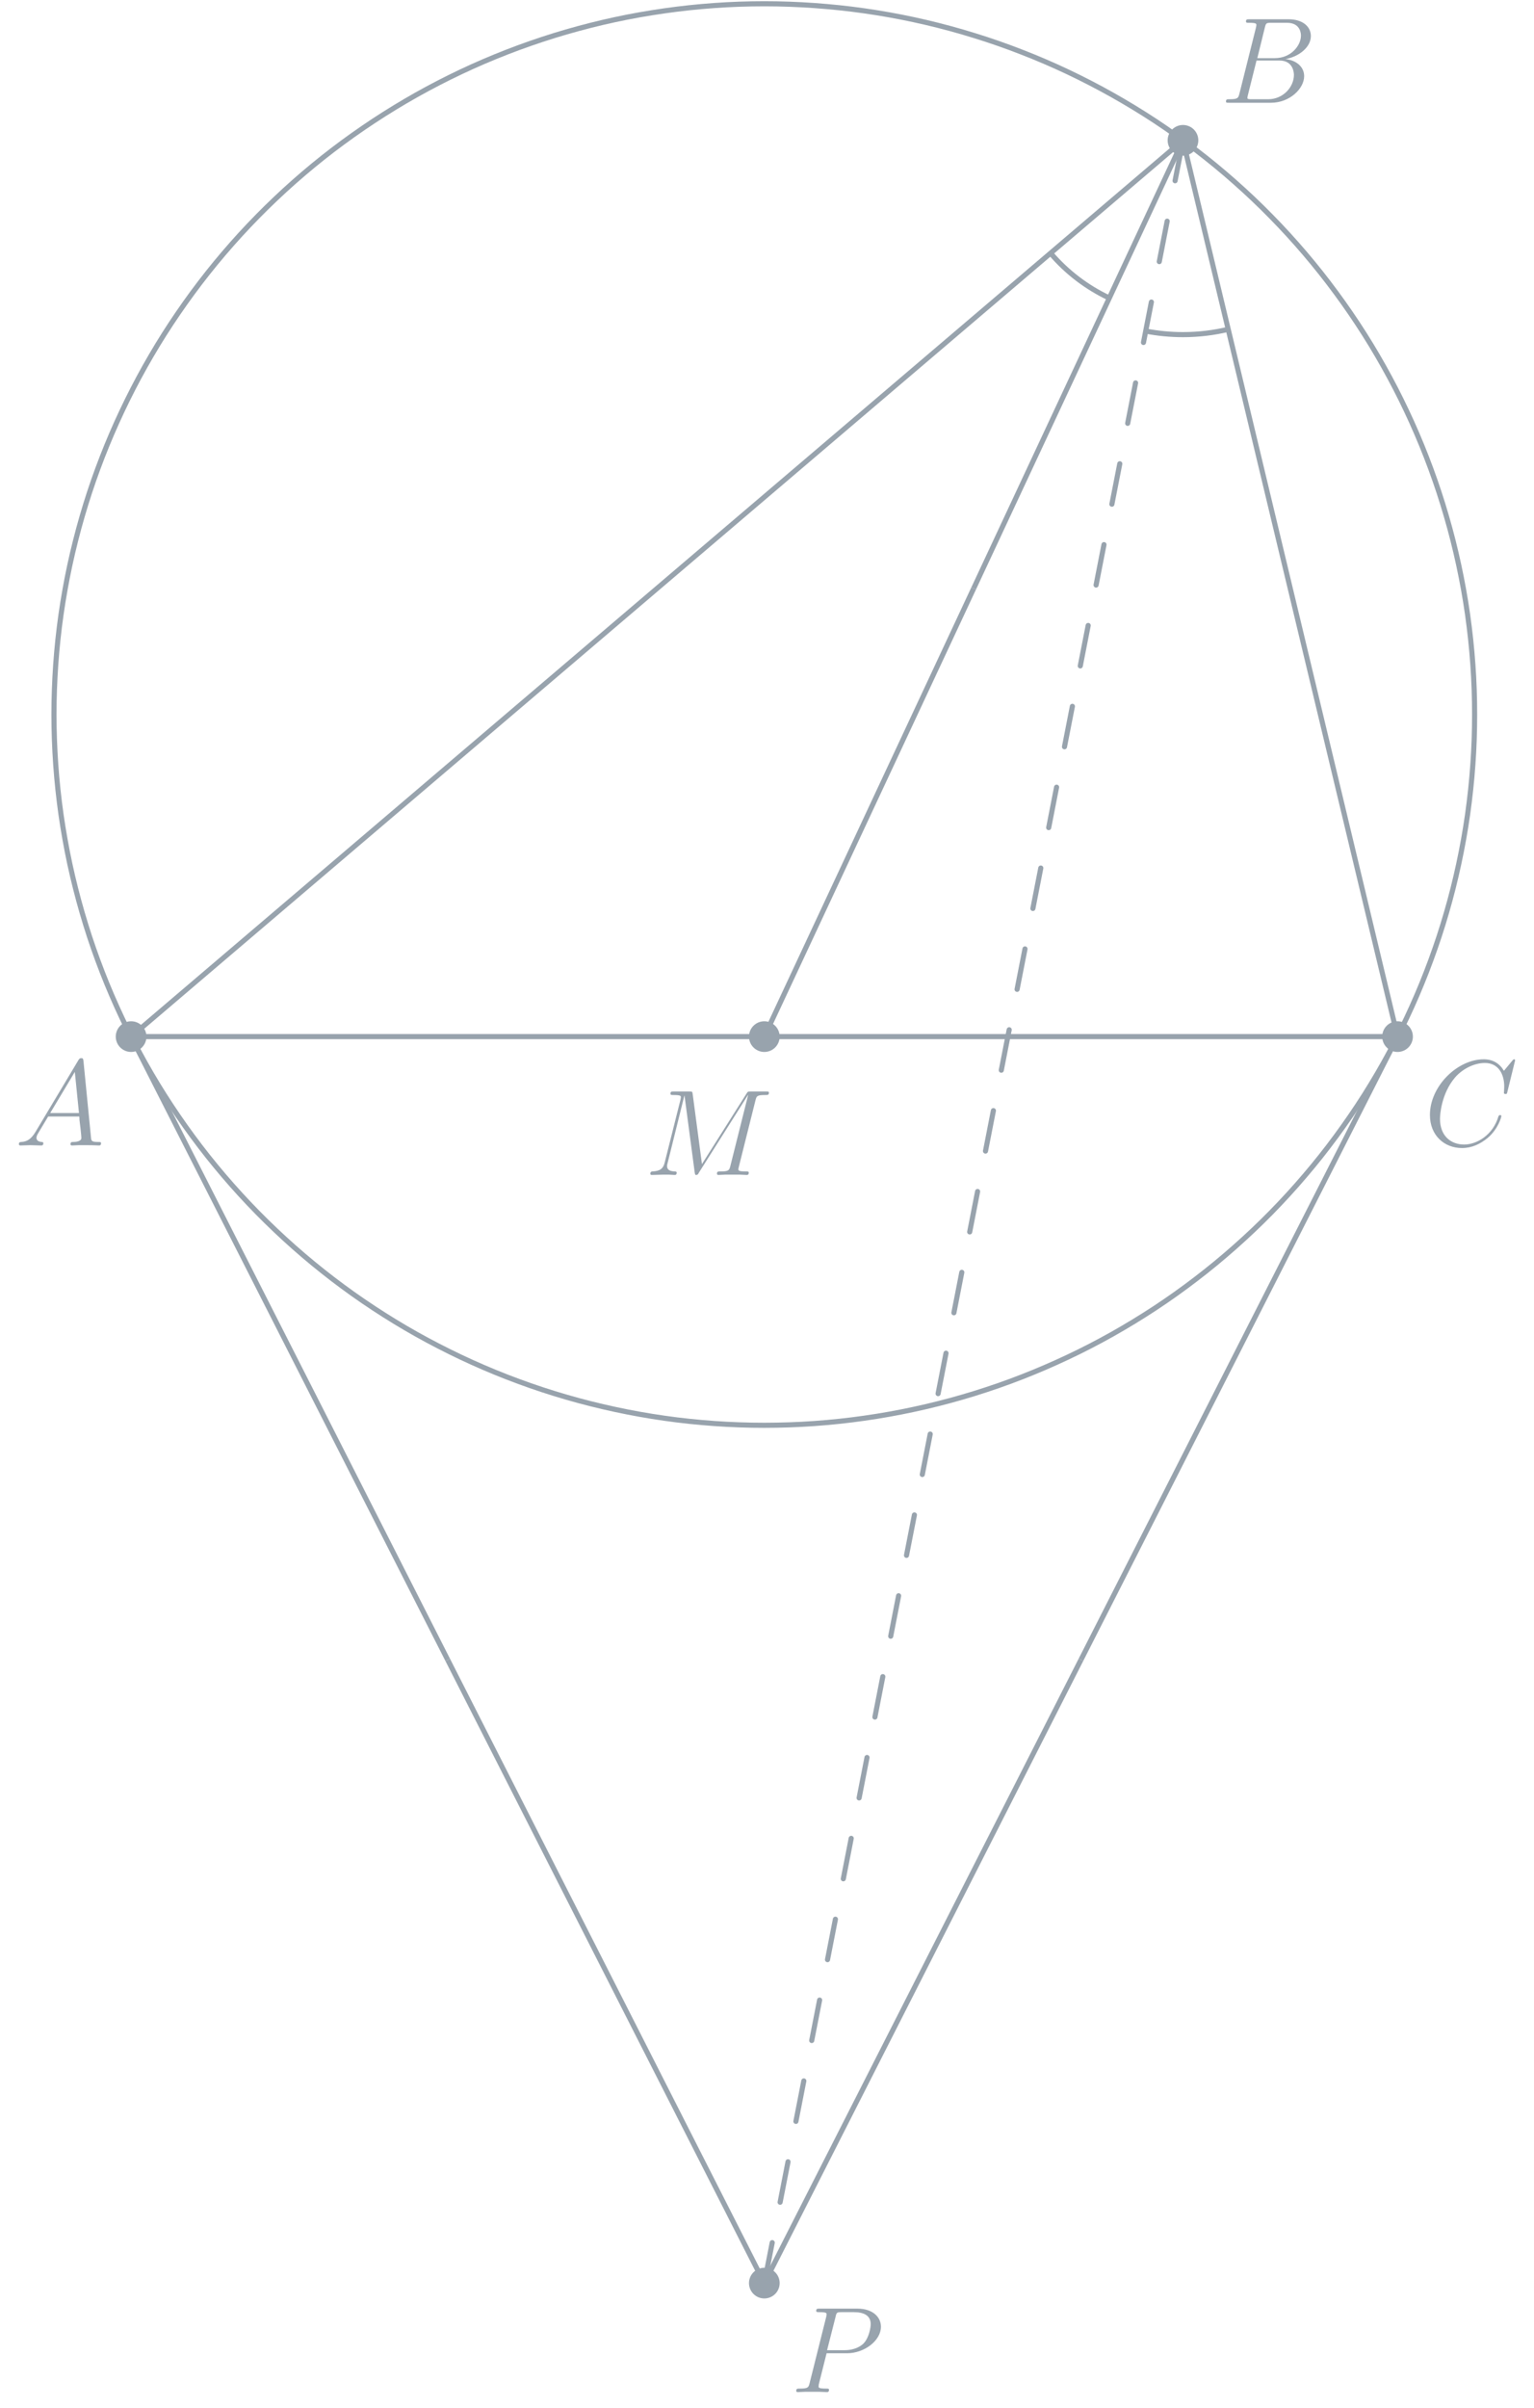<?xml version="1.0" encoding="UTF-8"?>
<svg xmlns="http://www.w3.org/2000/svg" xmlns:xlink="http://www.w3.org/1999/xlink" width="149.97pt" height="235.28pt" viewBox="0 0 149.97 235.28" version="1.1">
<defs>
<g>
<symbol overflow="visible" id="glyph0-0">
<path style="stroke:none;" d=""/>
</symbol>
<symbol overflow="visible" id="glyph0-1">
<path style="stroke:none;" d="M 4.375 -7.344 C 4.484 -7.797 4.531 -7.812 5 -7.812 L 6.547 -7.812 C 7.906 -7.812 7.906 -6.672 7.906 -6.562 C 7.906 -5.594 6.938 -4.359 5.359 -4.359 L 3.641 -4.359 Z M 6.391 -4.266 C 7.703 -4.5 8.875 -5.422 8.875 -6.516 C 8.875 -7.453 8.062 -8.156 6.703 -8.156 L 2.875 -8.156 C 2.641 -8.156 2.531 -8.156 2.531 -7.938 C 2.531 -7.812 2.641 -7.812 2.828 -7.812 C 3.547 -7.812 3.547 -7.719 3.547 -7.594 C 3.547 -7.562 3.547 -7.5 3.5 -7.312 L 1.891 -0.891 C 1.781 -0.469 1.75 -0.344 0.922 -0.344 C 0.688 -0.344 0.578 -0.344 0.578 -0.125 C 0.578 0 0.641 0 0.891 0 L 4.984 0 C 6.812 0 8.219 -1.391 8.219 -2.594 C 8.219 -3.578 7.359 -4.172 6.391 -4.266 Z M 4.703 -0.344 L 3.078 -0.344 C 2.922 -0.344 2.891 -0.344 2.828 -0.359 C 2.688 -0.375 2.672 -0.391 2.672 -0.484 C 2.672 -0.578 2.703 -0.641 2.719 -0.75 L 3.562 -4.125 L 5.812 -4.125 C 7.219 -4.125 7.219 -2.812 7.219 -2.719 C 7.219 -1.562 6.188 -0.344 4.703 -0.344 Z M 4.703 -0.344 "/>
</symbol>
<symbol overflow="visible" id="glyph0-2">
<path style="stroke:none;" d="M 2.031 -1.328 C 1.609 -0.625 1.203 -0.375 0.641 -0.344 C 0.5 -0.328 0.406 -0.328 0.406 -0.125 C 0.406 -0.047 0.469 0 0.547 0 C 0.766 0 1.297 -0.031 1.516 -0.031 C 1.859 -0.031 2.25 0 2.578 0 C 2.656 0 2.797 0 2.797 -0.234 C 2.797 -0.328 2.703 -0.344 2.625 -0.344 C 2.359 -0.375 2.125 -0.469 2.125 -0.75 C 2.125 -0.922 2.203 -1.047 2.359 -1.312 L 3.266 -2.828 L 6.312 -2.828 C 6.328 -2.719 6.328 -2.625 6.328 -2.516 C 6.375 -2.203 6.516 -0.953 6.516 -0.734 C 6.516 -0.375 5.906 -0.344 5.719 -0.344 C 5.578 -0.344 5.453 -0.344 5.453 -0.125 C 5.453 0 5.562 0 5.625 0 C 5.828 0 6.078 -0.031 6.281 -0.031 L 6.953 -0.031 C 7.688 -0.031 8.219 0 8.219 0 C 8.312 0 8.438 0 8.438 -0.234 C 8.438 -0.344 8.328 -0.344 8.156 -0.344 C 7.5 -0.344 7.484 -0.453 7.453 -0.812 L 6.719 -8.266 C 6.688 -8.516 6.641 -8.531 6.516 -8.531 C 6.391 -8.531 6.328 -8.516 6.219 -8.328 Z M 3.469 -3.172 L 5.875 -7.188 L 6.281 -3.172 Z M 3.469 -3.172 "/>
</symbol>
<symbol overflow="visible" id="glyph0-3">
<path style="stroke:none;" d="M 8.922 -8.312 C 8.922 -8.422 8.844 -8.422 8.828 -8.422 C 8.797 -8.422 8.75 -8.422 8.656 -8.297 L 7.828 -7.297 C 7.406 -8.016 6.75 -8.422 5.859 -8.422 C 3.281 -8.422 0.594 -5.797 0.594 -2.984 C 0.594 -0.984 2 0.25 3.734 0.25 C 4.703 0.25 5.531 -0.156 6.234 -0.734 C 7.266 -1.609 7.578 -2.766 7.578 -2.875 C 7.578 -2.969 7.484 -2.969 7.453 -2.969 C 7.344 -2.969 7.328 -2.906 7.297 -2.859 C 6.75 -0.984 5.141 -0.094 3.938 -0.094 C 2.672 -0.094 1.578 -0.906 1.578 -2.609 C 1.578 -2.984 1.703 -5.062 3.047 -6.641 C 3.703 -7.406 4.828 -8.062 5.969 -8.062 C 7.281 -8.062 7.859 -6.984 7.859 -5.766 C 7.859 -5.453 7.828 -5.188 7.828 -5.141 C 7.828 -5.031 7.953 -5.031 7.984 -5.031 C 8.109 -5.031 8.125 -5.047 8.172 -5.266 Z M 8.922 -8.312 "/>
</symbol>
<symbol overflow="visible" id="glyph0-4">
<path style="stroke:none;" d="M 10.859 -7.297 C 10.969 -7.703 10.984 -7.812 11.828 -7.812 C 12.062 -7.812 12.172 -7.812 12.172 -8.047 C 12.172 -8.156 12.078 -8.156 11.859 -8.156 L 10.422 -8.156 C 10.125 -8.156 10.109 -8.156 9.984 -7.953 L 5.625 -1.062 L 4.719 -7.906 C 4.688 -8.156 4.672 -8.156 4.359 -8.156 L 2.875 -8.156 C 2.656 -8.156 2.547 -8.156 2.547 -7.938 C 2.547 -7.812 2.656 -7.812 2.828 -7.812 C 3.562 -7.812 3.562 -7.719 3.562 -7.594 C 3.562 -7.562 3.562 -7.5 3.516 -7.312 L 1.984 -1.219 C 1.844 -0.641 1.562 -0.375 0.766 -0.344 C 0.734 -0.344 0.578 -0.328 0.578 -0.125 C 0.578 0 0.688 0 0.734 0 C 0.984 0 1.594 -0.031 1.828 -0.031 L 2.406 -0.031 C 2.562 -0.031 2.766 0 2.938 0 C 3.031 0 3.156 0 3.156 -0.234 C 3.156 -0.328 3.031 -0.344 2.984 -0.344 C 2.594 -0.359 2.219 -0.438 2.219 -0.859 C 2.219 -0.984 2.219 -0.984 2.266 -1.156 L 3.906 -7.75 L 3.922 -7.75 L 4.906 -0.328 C 4.953 -0.031 4.953 0 5.062 0 C 5.203 0 5.266 -0.094 5.312 -0.203 L 10.125 -7.812 L 10.141 -7.812 L 8.406 -0.891 C 8.297 -0.469 8.266 -0.344 7.438 -0.344 C 7.203 -0.344 7.094 -0.344 7.094 -0.125 C 7.094 0 7.203 0 7.266 0 C 7.469 0 7.703 -0.031 7.906 -0.031 L 9.328 -0.031 C 9.531 -0.031 9.781 0 9.984 0 C 10.078 0 10.203 0 10.203 -0.234 C 10.203 -0.344 10.094 -0.344 9.922 -0.344 C 9.188 -0.344 9.188 -0.438 9.188 -0.562 C 9.188 -0.578 9.188 -0.656 9.219 -0.75 Z M 10.859 -7.297 "/>
</symbol>
<symbol overflow="visible" id="glyph0-5">
<path style="stroke:none;" d="M 3.531 -3.797 L 5.547 -3.797 C 7.203 -3.797 8.844 -5.016 8.844 -6.391 C 8.844 -7.312 8.062 -8.156 6.547 -8.156 L 2.859 -8.156 C 2.625 -8.156 2.516 -8.156 2.516 -7.938 C 2.516 -7.812 2.625 -7.812 2.812 -7.812 C 3.531 -7.812 3.531 -7.719 3.531 -7.594 C 3.531 -7.562 3.531 -7.5 3.484 -7.312 L 1.875 -0.891 C 1.766 -0.469 1.75 -0.344 0.906 -0.344 C 0.688 -0.344 0.562 -0.344 0.562 -0.125 C 0.562 0 0.672 0 0.734 0 C 0.969 0 1.203 -0.031 1.438 -0.031 L 2.828 -0.031 C 3.062 -0.031 3.312 0 3.531 0 C 3.641 0 3.766 0 3.766 -0.234 C 3.766 -0.344 3.656 -0.344 3.484 -0.344 C 2.766 -0.344 2.75 -0.438 2.75 -0.547 C 2.75 -0.609 2.766 -0.688 2.766 -0.75 Z M 4.406 -7.344 C 4.5 -7.797 4.547 -7.812 5.016 -7.812 L 6.203 -7.812 C 7.094 -7.812 7.844 -7.531 7.844 -6.641 C 7.844 -6.328 7.688 -5.312 7.141 -4.75 C 6.938 -4.547 6.359 -4.094 5.266 -4.094 L 3.578 -4.094 Z M 4.406 -7.344 "/>
</symbol>
</g>
</defs>
<g id="surface1">
<path style="fill:none;stroke-width:29.985;stroke-linecap:round;stroke-linejoin:round;stroke:rgb(59.569%,63.867%,67.772%);stroke-opacity:1;stroke-miterlimit:10;" d="M 1156.523 2215.691 L 1156.523 2215.691 " transform="matrix(0.1,0,0,-0.1,0,235.28)"/>
<path style="fill:none;stroke-width:29.985;stroke-linecap:round;stroke-linejoin:round;stroke:rgb(59.569%,63.867%,67.772%);stroke-opacity:1;stroke-miterlimit:10;" d="M 128.164 1339.987 L 128.164 1339.987 " transform="matrix(0.1,0,0,-0.1,0,235.28)"/>
<path style="fill:none;stroke-width:29.985;stroke-linecap:round;stroke-linejoin:round;stroke:rgb(59.569%,63.867%,67.772%);stroke-opacity:1;stroke-miterlimit:10;" d="M 1366.289 1339.987 L 1366.289 1339.987 " transform="matrix(0.1,0,0,-0.1,0,235.28)"/>
<path style="fill:none;stroke-width:29.985;stroke-linecap:round;stroke-linejoin:round;stroke:rgb(59.569%,63.867%,67.772%);stroke-opacity:1;stroke-miterlimit:10;" d="M 747.227 1339.987 L 747.227 1339.987 " transform="matrix(0.1,0,0,-0.1,0,235.28)"/>
<path style="fill:none;stroke-width:4.998;stroke-linecap:round;stroke-linejoin:round;stroke:rgb(59.569%,63.867%,67.772%);stroke-opacity:1;stroke-miterlimit:10;" d="M 128.164 1339.987 L 1156.523 2215.691 L 1366.289 1339.987 Z M 128.164 1339.987 " transform="matrix(0.1,0,0,-0.1,0,235.28)"/>
<path style="fill:none;stroke-width:4.998;stroke-linecap:round;stroke-linejoin:round;stroke:rgb(59.569%,63.867%,67.772%);stroke-opacity:1;stroke-miterlimit:10;" d="M 1441.641 1654.675 C 1441.641 1671.003 1441.094 1687.331 1439.922 1703.659 C 1438.789 1719.948 1437.031 1736.198 1434.766 1752.409 C 1432.461 1768.581 1429.57 1784.675 1426.133 1800.652 C 1422.695 1816.628 1418.711 1832.487 1414.141 1848.152 C 1409.609 1863.855 1404.492 1879.402 1398.828 1894.753 C 1393.203 1910.066 1386.992 1925.183 1380.273 1940.105 C 1373.555 1954.987 1366.328 1969.675 1358.555 1984.05 C 1350.82 1998.425 1342.578 2012.566 1333.828 2026.355 C 1325.078 2040.144 1315.82 2053.659 1306.133 2066.784 C 1296.445 2079.948 1286.289 2092.761 1275.664 2105.222 C 1265.078 2117.644 1254.023 2129.714 1242.578 2141.355 C 1231.133 2153.034 1219.258 2164.284 1206.992 2175.105 C 1194.766 2185.925 1182.148 2196.316 1169.141 2206.238 C 1156.172 2216.159 1142.852 2225.613 1129.219 2234.636 C 1115.547 2243.62 1101.562 2252.097 1087.344 2260.105 C 1073.086 2268.113 1058.555 2275.613 1043.789 2282.605 C 1028.984 2289.597 1013.984 2296.042 998.75 2301.941 C 983.516 2307.878 968.086 2313.269 952.461 2318.073 C 936.836 2322.917 921.055 2327.214 905.156 2330.925 C 889.219 2334.636 873.203 2337.8 857.07 2340.378 C 840.938 2342.956 824.688 2344.988 808.398 2346.394 C 792.148 2347.839 775.82 2348.698 759.453 2349.011 C 743.125 2349.284 726.758 2349.011 710.469 2348.152 C 694.141 2347.253 677.852 2345.847 661.641 2343.816 C 645.43 2341.784 629.258 2339.206 613.242 2336.081 C 597.188 2332.917 581.289 2329.206 565.508 2324.909 C 549.727 2320.652 534.102 2315.808 518.672 2310.417 C 503.242 2305.066 488.008 2299.128 472.969 2292.683 C 457.969 2286.238 443.203 2279.245 428.672 2271.745 C 414.141 2264.245 399.883 2256.238 385.938 2247.722 C 371.992 2239.245 358.32 2230.222 345 2220.769 C 331.68 2211.316 318.672 2201.394 306.055 2191.003 C 293.438 2180.613 281.172 2169.792 269.336 2158.542 C 257.461 2147.292 246.016 2135.613 234.961 2123.581 C 223.945 2111.511 213.32 2099.089 203.164 2086.277 C 193.008 2073.464 183.32 2060.3 174.102 2046.823 C 164.844 2033.347 156.094 2019.519 147.852 2005.417 C 139.609 1991.316 131.836 1976.902 124.609 1962.253 C 117.383 1947.605 110.664 1932.722 104.453 1917.566 C 98.281 1902.448 92.617 1887.136 87.5 1871.589 C 82.422 1856.042 77.852 1840.378 73.867 1824.519 C 69.844 1808.659 66.406 1792.683 63.555 1776.589 C 60.664 1760.495 58.359 1744.323 56.641 1728.073 C 54.922 1711.823 53.789 1695.495 53.203 1679.167 C 52.617 1662.839 52.617 1646.472 53.203 1630.144 C 53.789 1613.816 54.922 1597.527 56.641 1581.277 C 58.359 1565.027 60.664 1548.816 63.555 1532.722 C 66.406 1516.628 69.844 1500.652 73.867 1484.792 C 77.852 1468.972 82.422 1453.269 87.5 1437.722 C 92.617 1422.214 98.281 1406.862 104.453 1391.745 C 110.664 1376.628 117.383 1361.706 124.609 1347.058 C 131.836 1332.409 139.609 1318.034 147.852 1303.894 C 156.094 1289.792 164.844 1276.003 174.102 1262.487 C 183.32 1249.011 193.008 1235.847 203.164 1223.034 C 213.32 1210.261 223.945 1197.8 234.961 1185.769 C 246.016 1173.698 257.461 1162.058 269.336 1150.808 C 281.172 1139.558 293.438 1128.737 306.055 1118.347 C 318.672 1107.956 331.68 1098.034 345 1088.542 C 358.32 1079.089 371.992 1070.105 385.938 1061.589 C 399.883 1053.073 414.141 1045.066 428.672 1037.605 C 443.203 1030.105 457.969 1023.112 472.969 1016.667 C 488.008 1010.183 503.242 1004.284 518.672 998.894 C 534.102 993.503 549.727 988.698 565.508 984.402 C 581.289 980.144 597.188 976.433 613.242 973.269 C 629.258 970.105 645.43 967.527 661.641 965.495 C 677.852 963.503 694.141 962.058 710.469 961.198 C 726.758 960.339 743.125 960.027 759.453 960.339 C 775.82 960.612 792.148 961.472 808.398 962.917 C 824.688 964.362 840.938 966.394 857.07 968.972 C 873.203 971.55 889.219 974.714 905.156 978.425 C 921.055 982.136 936.836 986.394 952.461 991.237 C 968.086 996.081 983.516 1001.433 998.75 1007.37 C 1013.984 1013.308 1028.984 1019.753 1043.789 1026.745 C 1058.555 1033.698 1073.086 1041.198 1087.344 1049.206 C 1101.562 1057.214 1115.547 1065.73 1129.219 1074.714 C 1142.852 1083.698 1156.172 1093.152 1169.141 1103.112 C 1182.148 1113.034 1194.766 1123.425 1206.992 1134.245 C 1219.258 1145.066 1231.133 1156.316 1242.578 1167.956 C 1254.023 1179.636 1265.078 1191.667 1275.664 1204.128 C 1286.289 1216.55 1296.445 1229.362 1306.133 1242.527 C 1315.82 1255.691 1325.078 1269.167 1333.828 1282.956 C 1342.578 1296.784 1350.82 1310.886 1358.555 1325.261 C 1366.328 1339.675 1373.555 1354.323 1380.273 1369.206 C 1386.992 1384.128 1393.203 1399.245 1398.828 1414.597 C 1404.492 1429.948 1409.609 1445.456 1414.141 1461.159 C 1418.711 1476.862 1422.695 1492.683 1426.133 1508.698 C 1429.57 1524.675 1432.461 1540.769 1434.766 1556.941 C 1437.031 1573.112 1438.789 1589.362 1439.922 1605.691 C 1441.094 1621.98 1441.641 1638.308 1441.641 1654.675 Z M 1441.641 1654.675 " transform="matrix(0.1,0,0,-0.1,0,235.28)"/>
<path style="fill:none;stroke-width:4.998;stroke-linecap:butt;stroke-linejoin:round;stroke:rgb(59.569%,63.867%,67.772%);stroke-opacity:1;stroke-miterlimit:10;" d="M 437.695 731.042 L 128.164 1339.987 " transform="matrix(0.1,0,0,-0.1,0,235.28)"/>
<path style="fill:none;stroke-width:4.998;stroke-linecap:butt;stroke-linejoin:round;stroke:rgb(59.569%,63.867%,67.772%);stroke-opacity:1;stroke-miterlimit:10;" d="M 437.695 731.042 L 747.227 122.097 " transform="matrix(0.1,0,0,-0.1,0,235.28)"/>
<path style="fill:none;stroke-width:4.998;stroke-linecap:butt;stroke-linejoin:round;stroke:rgb(59.569%,63.867%,67.772%);stroke-opacity:1;stroke-miterlimit:10;" d="M 1056.758 731.042 L 1366.289 1339.987 " transform="matrix(0.1,0,0,-0.1,0,235.28)"/>
<path style="fill:none;stroke-width:4.998;stroke-linecap:butt;stroke-linejoin:round;stroke:rgb(59.569%,63.867%,67.772%);stroke-opacity:1;stroke-miterlimit:10;" d="M 1056.758 731.042 L 747.227 122.097 " transform="matrix(0.1,0,0,-0.1,0,235.28)"/>
<path style="fill:none;stroke-width:4.998;stroke-linecap:butt;stroke-linejoin:round;stroke:rgb(59.569%,63.867%,67.772%);stroke-opacity:1;stroke-miterlimit:10;" d="M 951.875 1777.839 L 1156.523 2215.691 " transform="matrix(0.1,0,0,-0.1,0,235.28)"/>
<path style="fill:none;stroke-width:4.998;stroke-linecap:butt;stroke-linejoin:round;stroke:rgb(59.569%,63.867%,67.772%);stroke-opacity:1;stroke-miterlimit:10;" d="M 951.875 1777.839 L 747.227 1339.987 " transform="matrix(0.1,0,0,-0.1,0,235.28)"/>
<path style="fill:none;stroke-width:4.998;stroke-linecap:round;stroke-linejoin:round;stroke:rgb(59.569%,63.867%,67.772%);stroke-opacity:1;stroke-dasharray:40.249,40.249;stroke-miterlimit:10;" d="M 1156.523 2215.691 L 747.227 122.097 " transform="matrix(0.1,0,0,-0.1,0,235.28)"/>
<path style="fill:none;stroke-width:29.985;stroke-linecap:round;stroke-linejoin:round;stroke:rgb(59.569%,63.867%,67.772%);stroke-opacity:1;stroke-miterlimit:10;" d="M 747.227 122.097 L 747.227 122.097 " transform="matrix(0.1,0,0,-0.1,0,235.28)"/>
<path style="fill:none;stroke-width:4.998;stroke-linecap:butt;stroke-linejoin:round;stroke:rgb(59.569%,63.867%,67.772%);stroke-opacity:1;stroke-miterlimit:10;" d="M 1027.07 2105.456 C 1042.773 2087.058 1062.344 2072.019 1084.492 2061.628 " transform="matrix(0.1,0,0,-0.1,0,235.28)"/>
<path style="fill:none;stroke-width:4.998;stroke-linecap:butt;stroke-linejoin:round;stroke:rgb(59.569%,63.867%,67.772%);stroke-opacity:1;stroke-miterlimit:10;" d="M 1120.078 2029.323 C 1131.875 2027.058 1144.062 2025.847 1156.523 2025.847 C 1171.758 2025.847 1186.562 2027.644 1200.742 2031.042 " transform="matrix(0.1,0,0,-0.1,0,235.28)"/>
<g style="fill:rgb(59.569%,63.867%,67.772%);fill-opacity:1;">
  <use xlink:href="#glyph0-1" x="119.28" y="10.04"/>
</g>
<g style="fill:rgb(59.569%,63.867%,67.772%);fill-opacity:1;">
  <use xlink:href="#glyph0-2" x="1.44" y="111.92"/>
</g>
<g style="fill:rgb(59.569%,63.867%,67.772%);fill-opacity:1;">
  <use xlink:href="#glyph0-3" x="139.201" y="111.92"/>
</g>
<g style="fill:rgb(59.569%,63.867%,67.772%);fill-opacity:1;">
  <use xlink:href="#glyph0-4" x="63" y="114.8"/>
</g>
<g style="fill:rgb(59.569%,63.867%,67.772%);fill-opacity:1;">
  <use xlink:href="#glyph0-5" x="77.28" y="233.72"/>
</g>
</g>
</svg>
